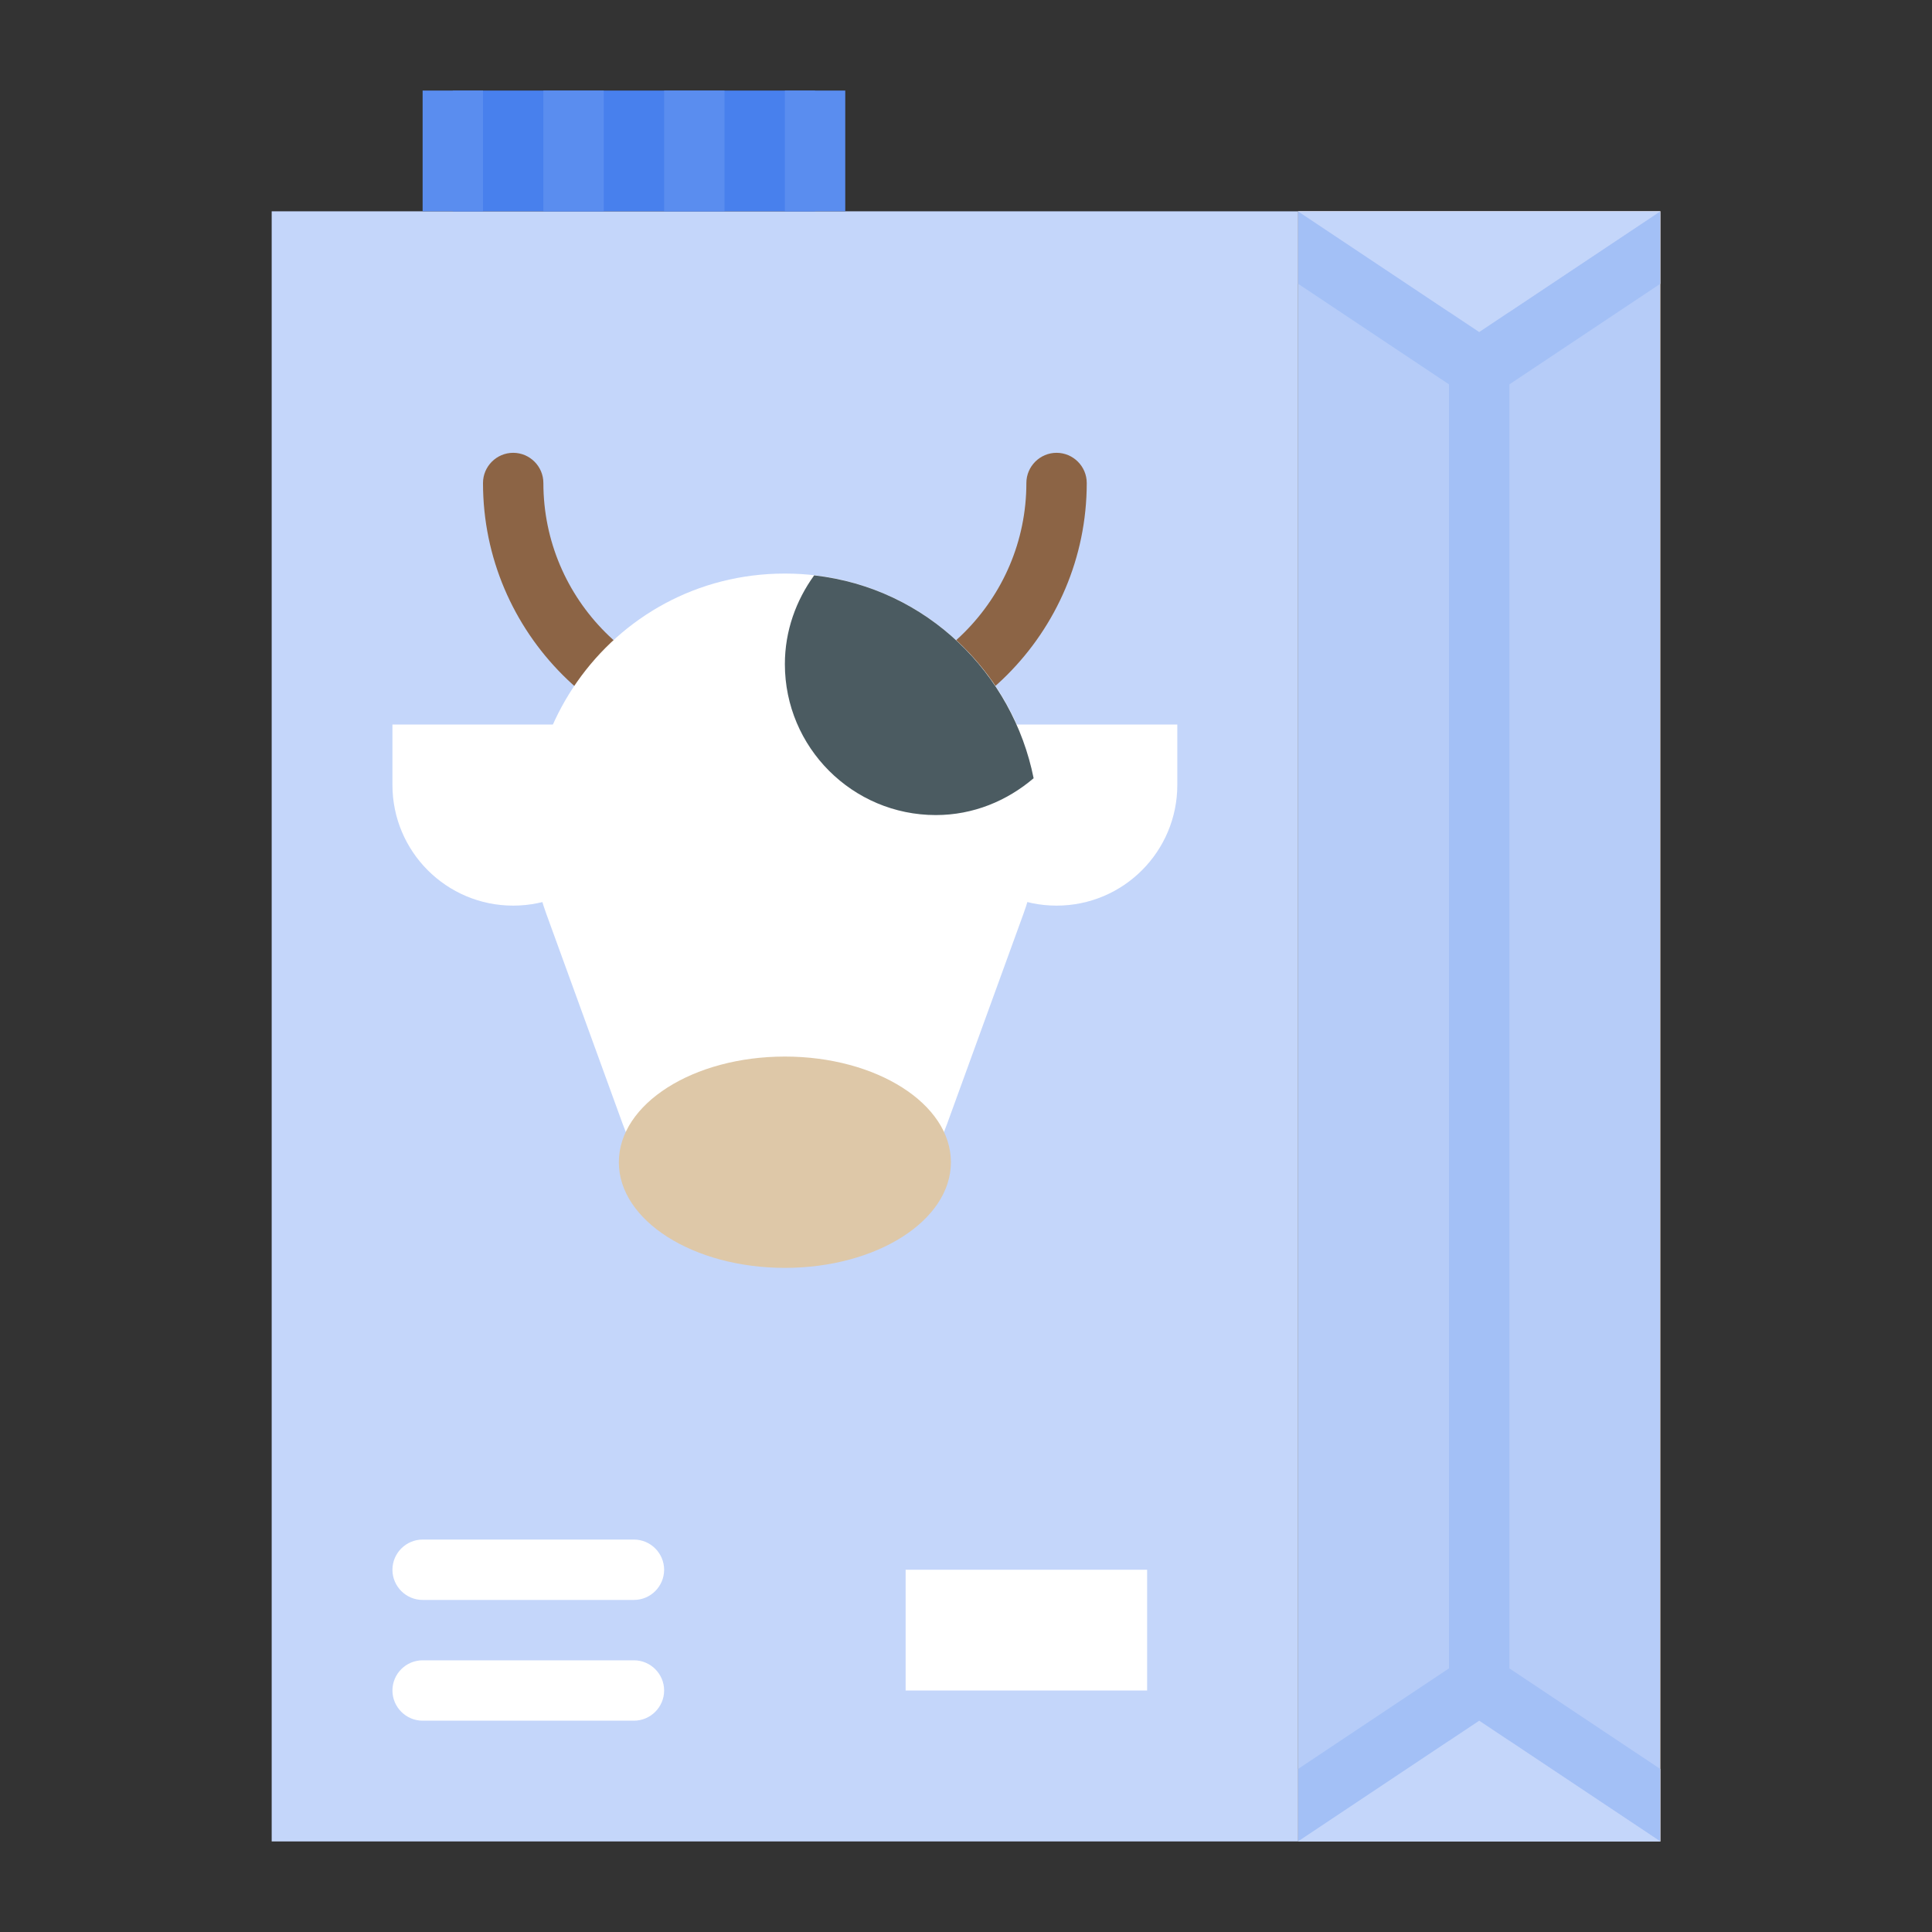 <svg enable-background="new 0 0 64 64" height="512" viewBox="0 0 64 64" width="512" xmlns="http://www.w3.org/2000/svg"><rect x="0" y="0" width="64" height="64" fill="#333333" stroke="none"/><g id="bb" display="none"><g display="inline"><path d="m-8-50h80v80h-80z"/><path d="m-8 34h80v80h-80z"/></g></g><g id="Layer_5" display="none"><path d="m-272-20h692v356h-692z" display="inline" fill="#37464b"/></g><g id="Filled_copy" display="none"><g display="inline"><g stroke="#000" stroke-linecap="round" stroke-linejoin="round" stroke-miterlimit="10" stroke-width="2"><path d="m43 7h12v54h-12z" fill="#d3e0fb"/><g fill="#b6ccf8"><path d="m9 7h34v54h-34z"/><path d="m49 57-6 4h12z"/><path d="m49 11-6-4h12z"/></g><path d="m49 11v46" fill="none"/></g></g><g stroke="#000" stroke-linecap="round" stroke-linejoin="round" stroke-miterlimit="10" stroke-width="2"><path d="m15 3h12v4h-12z" display="inline" fill="#4880ed"/><path d="m19 3h4v4h-4z" display="inline" fill="#4880ed"/><path d="m30 52h8v4h-8z" display="inline" fill="#fff"/><g display="inline"><path d="m35 30c-2.21 0-4-1.79-4-4v-2h8v2c0 2.21-1.79 4-4 4z" fill="#edf7ff"/><path d="m17 30c-2.21 0-4-1.79-4-4v-2h8v2c0 2.21-1.79 4-4 4z" fill="#edf7ff"/><path d="m27 24c4.42 0 8-3.58 8-8" fill="none"/><path d="m25 24c-4.42 0-8-3.58-8-8" fill="none"/><path d="m26 41c-2.4 0-4.55-1.5-5.37-3.76l-2.53-6.96c-1.99-5.48 2.07-11.28 7.9-11.28 5.83 0 9.89 5.8 7.9 11.28l-2.53 6.96c-.82 2.26-2.97 3.76-5.37 3.76z" fill="#fff"/><path d="m34.24 25.78c-.69-3.45-3.52-6.3-7.27-6.72-.6.83-.97 1.84-.97 2.94 0 2.76 2.24 5 5 5 1.24 0 2.36-.47 3.24-1.22z" fill="#4b5b61"/><ellipse cx="26" cy="38.5" fill="#dec8a8" rx="5.5" ry="3.5"/></g><path d="m14 56h7" display="inline" fill="none"/><path d="m14 52h7" display="inline" fill="none"/></g></g><g id="flat"><g><path d="m43 7h12v54h-12z" fill="#ebaf5b"/><g><path d="m48 10h2v48h-2z" fill="#e69b32"/></g><g><path d="m50.11 55.34-1.11-.74-1.11.74-4.89 3.26v2.4l6-4 6 4v-2.4z" fill="#e69b32"/></g><g><path d="m55 7-6 4-6-4v2.4l4.89 3.26 1.11.74 1.11-.74 4.89-3.26z" fill="#e69b32"/></g><path d="m49 11-6-4h12z" fill="#efc27b"/><path d="m49 57 6 4h-12z" fill="#efc27b"/><path d="m43 7h12v54h-12z" fill="#b6ccf8"/><path d="m9 7h34v54h-34z" fill="#c4d6fa"/><g><path d="m48 10h2v48h-2z" fill="#a3c0f6"/></g><path d="m15 3h12v4h-12z" fill="#4880ed"/><g fill="#5a8def"><path d="m18 3h2v4h-2z"/><path d="m14 3h2v4h-2z"/><path d="m22 3h2v4h-2z"/><path d="m26 3h2v4h-2z"/></g><path d="m30 52h8v4h-8z" fill="#fff"/><g><path d="m21 57h-7c-.55 0-1-.45-1-1s.45-1 1-1h7c.55 0 1 .45 1 1s-.45 1-1 1z" fill="#fff"/></g><g><path d="m21 53h-7c-.55 0-1-.45-1-1s.45-1 1-1h7c.55 0 1 .45 1 1s-.45 1-1 1z" fill="#fff"/></g><g><path d="m50.11 55.34-1.11-.74-1.11.74-4.89 3.26v2.4l6-4 6 4v-2.4z" fill="#a3c0f6"/></g><g><path d="m55 7-6 4-6-4v2.4l4.89 3.26 1.11.74 1.11-.74 4.89-3.26z" fill="#a3c0f6"/></g><path d="m49 11-6-4h12z" fill="#c4d6fa"/><path d="m49 57 6 4h-12z" fill="#c4d6fa"/></g><g><path d="m35 30c-2.21 0-4-1.79-4-4v-2h8v2c0 2.21-1.79 4-4 4z" fill="#fff"/><path d="m17 30c-2.21 0-4-1.79-4-4v-2h8v2c0 2.21-1.79 4-4 4z" fill="#fff"/><g><path d="m27 25c-.55 0-1-.45-1-1s.45-1 1-1c3.86 0 7-3.14 7-7 0-.55.45-1 1-1s1 .45 1 1c0 4.96-4.04 9-9 9z" fill="#8c6445"/></g><g><path d="m25 25c-4.96 0-9-4.04-9-9 0-.55.45-1 1-1s1 .45 1 1c0 3.86 3.14 7 7 7 .55 0 1 .45 1 1s-.45 1-1 1z" fill="#8c6445"/></g><path d="m26 41c-2.4 0-4.55-1.5-5.37-3.76l-2.53-6.96c-1.99-5.48 2.07-11.28 7.9-11.28 5.83 0 9.89 5.8 7.9 11.28l-2.53 6.96c-.82 2.26-2.97 3.76-5.37 3.76z" fill="#fff"/><path d="m34.24 25.78c-.69-3.45-3.52-6.3-7.27-6.72-.6.83-.97 1.84-.97 2.94 0 2.76 2.24 5 5 5 1.24 0 2.36-.47 3.24-1.22z" fill="#4b5b61"/><ellipse cx="26" cy="38.5" fill="#dec8a8" rx="5.5" ry="3.5"/></g></g></svg>